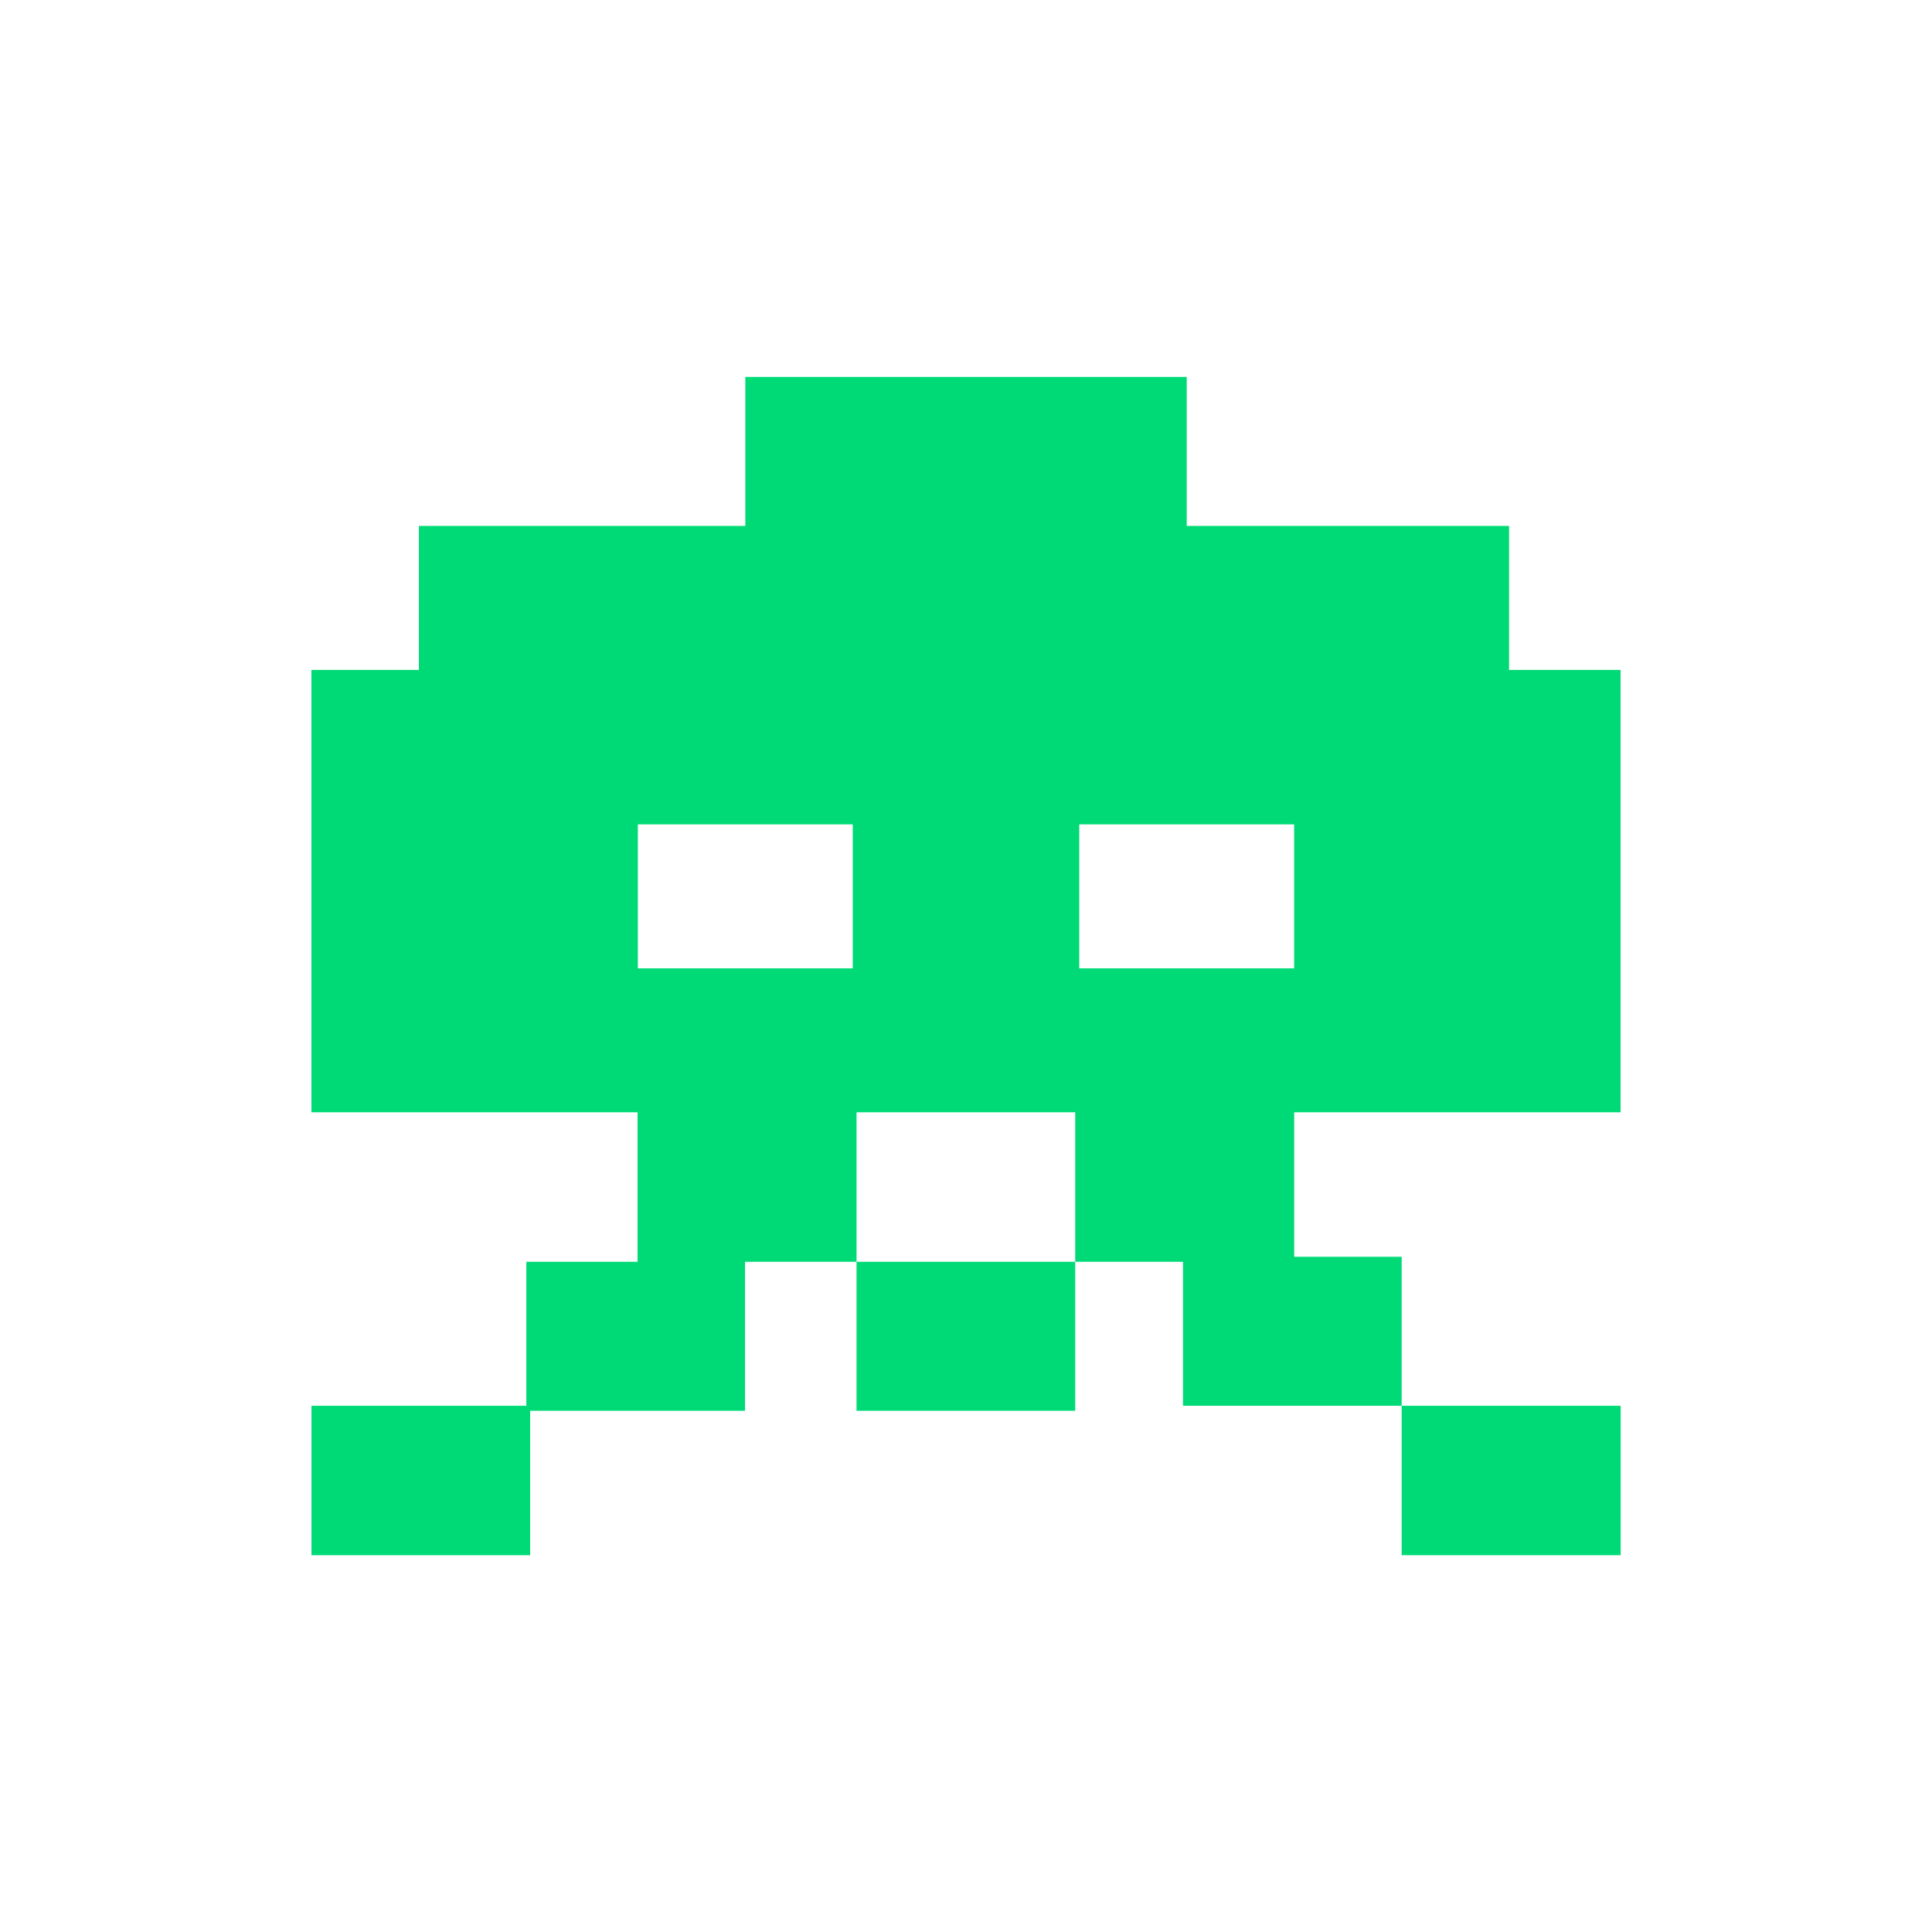 <?xml version="1.0" encoding="UTF-8" standalone="no"?>
<!-- Created with Inkscape (http://www.inkscape.org/) -->
<svg
    xmlns:inkscape="http://www.inkscape.org/namespaces/inkscape"
    xmlns:rdf="http://www.w3.org/1999/02/22-rdf-syntax-ns#"
    xmlns="http://www.w3.org/2000/svg"
    xmlns:sodipodi="http://sodipodi.sourceforge.net/DTD/sodipodi-0.dtd"
    xmlns:cc="http://creativecommons.org/ns#"
    xmlns:xlink="http://www.w3.org/1999/xlink"
    xmlns:dc="http://purl.org/dc/elements/1.1/"
    xmlns:svg="http://www.w3.org/2000/svg"
    xmlns:ns1="http://sozi.baierouge.fr"
    id="svg2"
    sodipodi:docname="space-invaders2727.svg"
    inkscape:export-filename="/home/fzap/space-invaders.png"
    viewBox="0 0 32 32"
    sodipodi:version="0.32"
    inkscape:export-xdpi="75.940002"
    version="1.0"
    inkscape:output_extension="org.inkscape.output.svg.inkscape"
    inkscape:export-ydpi="75.940002"
    inkscape:version="0.47 r22583"
  >
  <sodipodi:namedview
      id="base"
      inkscape:zoom="16"
      borderopacity="1.0"
      inkscape:current-layer="svg2"
      inkscape:cx="14.885705"
      inkscape:guide-bbox="true"
      fill="#ef2929"
      inkscape:window-maximized="0"
      showgrid="false"
      showguides="true"
      bordercolor="#666666"
      inkscape:window-x="50"
      guidetolerance="10.0"
      objecttolerance="10.0"
      inkscape:window-y="26"
      inkscape:window-width="1280"
      inkscape:pageopacity="0"
      inkscape:pageshadow="2"
      pagecolor="#ffffff"
      gridtolerance="10.0"
      inkscape:cy="13.461103"
      inkscape:window-height="969"
  />
  <path
      id="rect1389"
      sodipodi:nodetypes="ccccccccccccccccccccccccccccccccccccccccccccccccccccccc"
      style="fill:#00DA76"
      d="m12.345 6.243v2.468h-5.407v2.385h-1.78v7.327h21.684v-7.327h-1.847v-2.385h-5.339v-2.468h-7.311zm-1.78 7.411h3.559v2.385h-3.559v-2.385zm7.311 0h3.559v2.385h-3.559v-2.385zm-7.316 4.652v2.593h-1.842v2.385h-3.559v2.475h3.622v-2.392h3.559v-2.468h1.847v-2.593h-3.627zm3.627 2.593v2.468h3.622v-2.468h-3.622zm3.622 0h1.785v2.385h3.622v-2.468h-1.78v-2.51h-3.627v2.593zm5.407 2.385v2.475h3.627v-2.475h-3.627z"
  />
</svg
>
